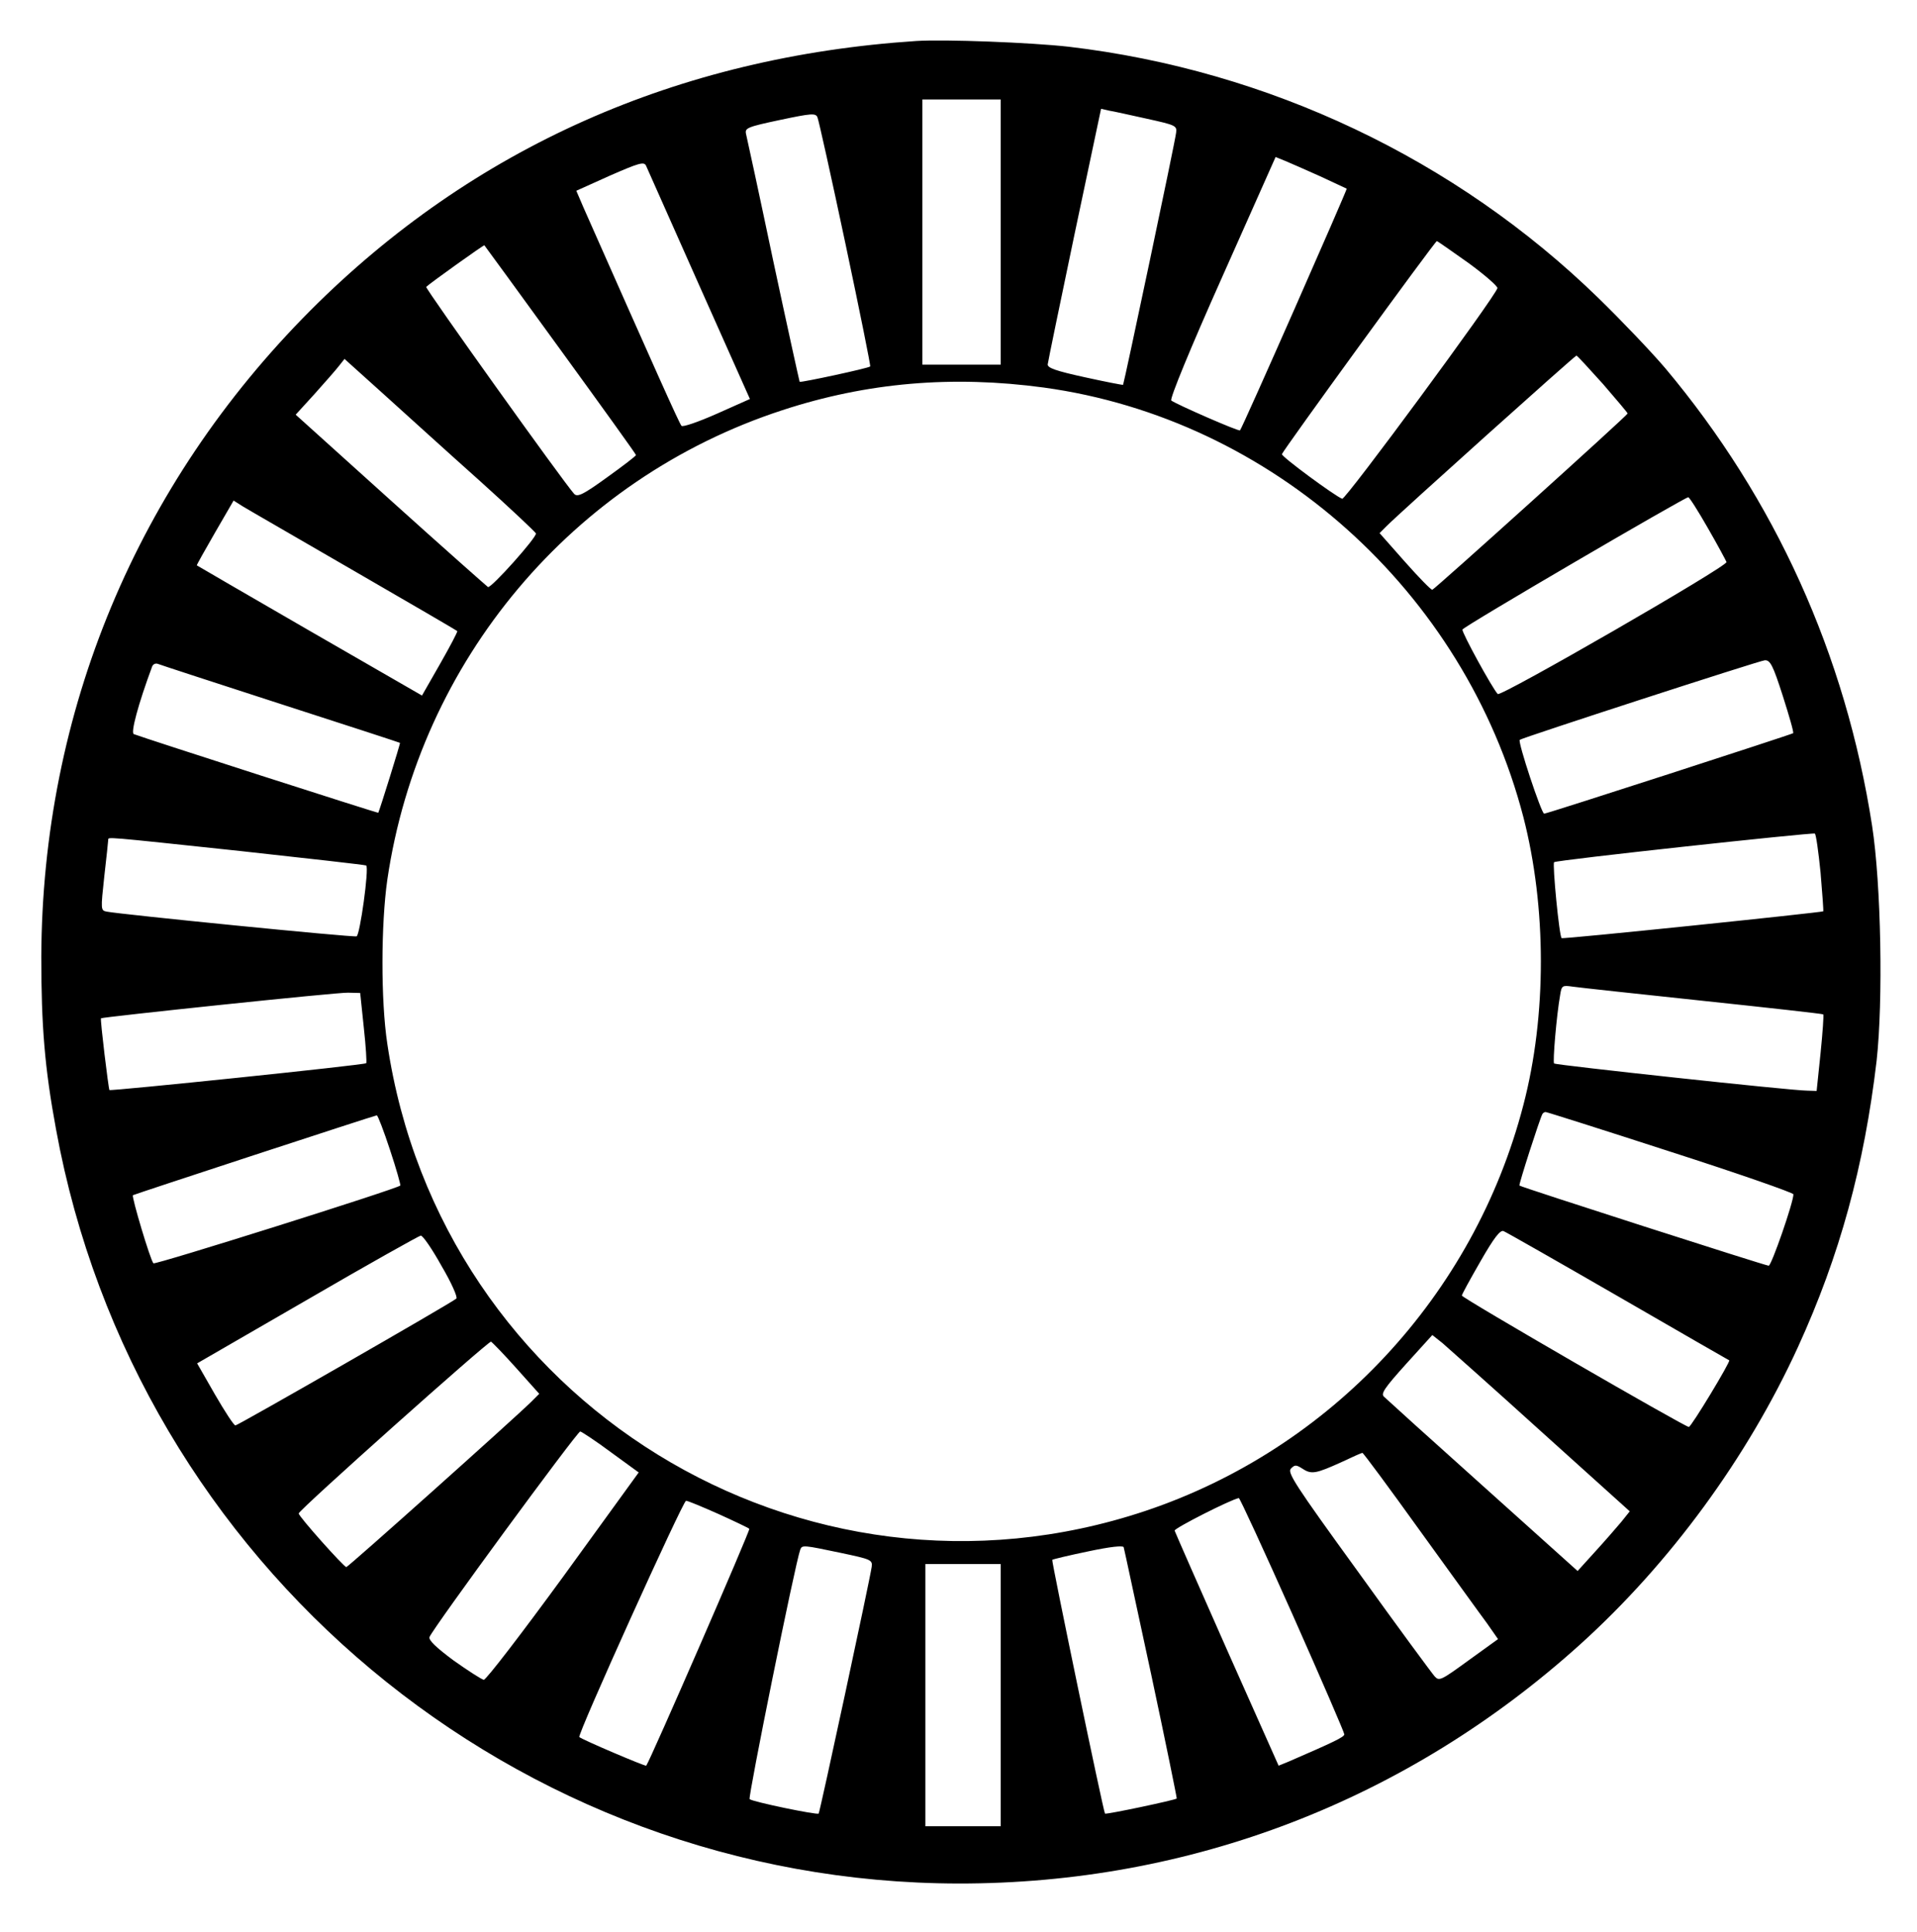 <?xml version="1.0" standalone="no"?>
<!DOCTYPE svg PUBLIC "-//W3C//DTD SVG 20010904//EN"
 "http://www.w3.org/TR/2001/REC-SVG-20010904/DTD/svg10.dtd">
<svg version="1.0" xmlns="http://www.w3.org/2000/svg"
 width="636pt" height="641pt" viewBox="0 0 636 641"
 preserveAspectRatio="xMidYMid meet">
<g transform="translate(0,641) scale(0.1,-0.1)"
fill="#000000" stroke="none">
<path d="M3040 6274 c-792 -52 -1472 -355 -2010 -894 -576 -578 -890 -1332
-893 -2145 0 -228 11 -368 49 -573 264 -1445 1527 -2500 2994 -2502 770 -1
1489 276 2062 793 299 270 555 620 723 987 139 304 220 602 261 950 22 199 15
586 -15 780 -88 568 -322 1084 -686 1518 -45 53 -145 158 -221 232 -474 462
-1096 757 -1759 835 -125 14 -410 25 -505 19z m280 -634 l0 -440 -130 0 -130
0 0 440 0 440 130 0 130 0 0 -440z m485 376 c95 -21 100 -23 97 -46 -2 -25
-173 -833 -176 -837 -1 -1 -58 10 -126 25 -96 21 -125 31 -124 43 1 9 41 203
89 432 l88 416 26 -6 c14 -2 71 -15 126 -27z m-1000 -415 c47 -222 84 -405 82
-407 -6 -6 -230 -54 -234 -51 -1 2 -41 183 -88 403 -46 219 -87 408 -90 420
-4 19 4 23 113 46 104 22 118 23 124 9 4 -9 46 -198 93 -420z m1575 224 c47
-22 86 -40 88 -41 3 -1 -346 -794 -354 -802 -3 -5 -215 88 -228 99 -6 5 64
175 168 408 l178 400 32 -13 c17 -7 69 -30 116 -51z m-2061 -360 l169 -379
-110 -49 c-61 -27 -113 -45 -117 -40 -7 7 -86 184 -325 724 l-24 56 111 50
c96 42 113 47 120 34 4 -9 83 -187 176 -396z m2552 73 c55 -40 98 -78 97 -84
-6 -27 -504 -703 -515 -699 -23 8 -202 140 -200 148 3 12 508 707 514 707 2 0
49 -33 104 -72z m-3012 -288 c138 -190 251 -347 251 -350 0 -3 -43 -36 -96
-74 -80 -58 -98 -66 -109 -55 -34 37 -495 682 -491 687 12 12 191 140 193 138
1 -1 115 -157 252 -346z m3459 -114 c45 -52 82 -96 82 -98 0 -6 -640 -583
-648 -585 -4 -1 -45 41 -91 93 l-84 95 24 24 c48 48 624 565 629 565 3 0 42
-43 88 -94z m-3728 -320 c102 -92 186 -171 188 -176 4 -12 -148 -182 -159
-178 -3 2 -149 131 -322 287 l-316 285 62 68 c34 38 71 80 81 93 l19 24 131
-118 c72 -65 214 -194 316 -285z m1873 308 c757 -104 1396 -676 1591 -1425 77
-299 78 -658 0 -956 -164 -632 -639 -1141 -1255 -1347 -1136 -379 -2337 361
-2514 1550 -22 145 -21 398 0 545 107 727 615 1331 1311 1558 281 92 564 116
867 75z m2203 -466 c33 -57 60 -108 62 -113 4 -14 -749 -448 -759 -438 -18 19
-120 205 -117 214 3 10 736 438 749 439 4 0 33 -46 65 -102z m-4492 -142 c187
-108 341 -198 343 -200 2 -2 -24 -51 -57 -109 l-60 -105 -373 215 c-204 118
-373 216 -374 217 -1 1 26 49 60 108 l62 107 30 -19 c16 -10 183 -106 369
-214z m4741 -416 c21 -66 37 -121 34 -123 -8 -5 -816 -267 -826 -267 -9 0 -88
238 -81 245 8 7 796 263 813 264 18 1 27 -16 60 -119z m-4984 -26 c217 -70
395 -128 396 -129 2 -1 -68 -225 -72 -232 -1 -2 -772 246 -811 261 -11 4 14
98 61 225 3 7 11 11 19 8 7 -3 191 -63 407 -133z m5109 -559 c6 -70 10 -127 9
-129 -7 -4 -864 -93 -868 -89 -8 6 -31 246 -25 252 6 7 856 99 865 95 4 -2 12
-60 19 -129z m-5242 71 c228 -25 415 -46 417 -48 10 -9 -21 -232 -32 -235 -12
-4 -784 73 -829 82 -20 4 -20 6 -8 117 7 62 13 116 13 121 1 10 -22 12 439
-37z m4852 -497 c217 -23 397 -43 399 -45 2 -2 -2 -60 -9 -129 l-13 -125 -31
1 c-53 0 -835 85 -840 90 -5 5 8 159 20 227 5 32 7 33 42 28 20 -3 215 -24
432 -47z m-4443 -89 c7 -63 10 -116 8 -118 -6 -6 -847 -93 -852 -89 -3 4 -31
233 -28 238 2 4 790 87 820 85 l40 -1 12 -115z m4336 -412 c224 -72 407 -136
407 -141 0 -27 -73 -237 -82 -237 -10 0 -819 260 -827 266 -3 3 67 220 76 237
2 4 7 7 11 7 4 0 190 -59 415 -132z m-4249 6 c21 -63 36 -117 34 -118 -14 -12
-814 -264 -819 -258 -10 10 -73 221 -68 226 4 3 797 263 809 265 3 1 23 -51
44 -115z m4075 -486 c201 -116 367 -212 368 -212 5 -4 -126 -221 -134 -221
-13 0 -753 428 -753 436 0 4 28 55 62 114 44 77 65 104 76 100 8 -3 180 -101
381 -217z m-3904 101 c33 -56 54 -104 49 -108 -15 -14 -725 -421 -733 -421 -5
0 -35 46 -68 103 l-59 103 365 211 c201 117 371 212 377 213 7 0 38 -45 69
-101z m3648 -549 l294 -265 -28 -35 c-16 -19 -55 -64 -87 -99 l-58 -64 -315
283 c-173 155 -320 288 -327 295 -12 10 1 29 73 109 l87 96 34 -27 c18 -16
166 -147 327 -293z m-3400 210 l76 -85 -27 -27 c-59 -58 -607 -548 -613 -548
-8 0 -159 169 -158 178 1 12 630 573 638 570 4 -2 42 -41 84 -88z m314 -279
l92 -67 -250 -345 c-138 -189 -256 -343 -264 -343 -7 1 -52 30 -100 64 -58 43
-84 68 -80 78 11 29 490 682 500 682 5 -1 51 -31 102 -69z m2683 -259 c102
-141 202 -280 223 -308 l37 -53 -97 -70 c-92 -67 -98 -70 -113 -54 -9 10 -124
166 -254 347 -211 291 -236 330 -223 343 13 13 17 13 39 -1 29 -19 44 -16 128
22 36 17 67 31 70 31 3 0 88 -115 190 -257z m-422 -279 c95 -214 172 -392 172
-398 0 -9 -36 -26 -186 -91 l-32 -13 -171 384 c-94 212 -172 390 -174 396 -1
8 186 103 213 108 3 1 83 -173 178 -386z m-1904 333 c53 -24 99 -46 102 -49 4
-4 -329 -769 -342 -786 -3 -3 -212 86 -222 95 -8 6 344 784 354 784 6 0 54
-20 108 -44z m1435 -531 c48 -225 86 -412 85 -413 -4 -5 -236 -54 -238 -50 -6
9 -178 839 -175 842 2 2 56 15 119 28 75 16 116 20 118 14 2 -6 42 -195 91
-421z m-1029 402 c99 -21 105 -23 102 -46 -6 -43 -172 -815 -176 -819 -6 -5
-219 39 -229 48 -6 5 151 782 168 828 6 16 11 15 135 -11z m530 -472 l0 -435
-125 0 -125 0 0 435 0 435 125 0 125 0 0 -435z"/>
</g>
</svg>
